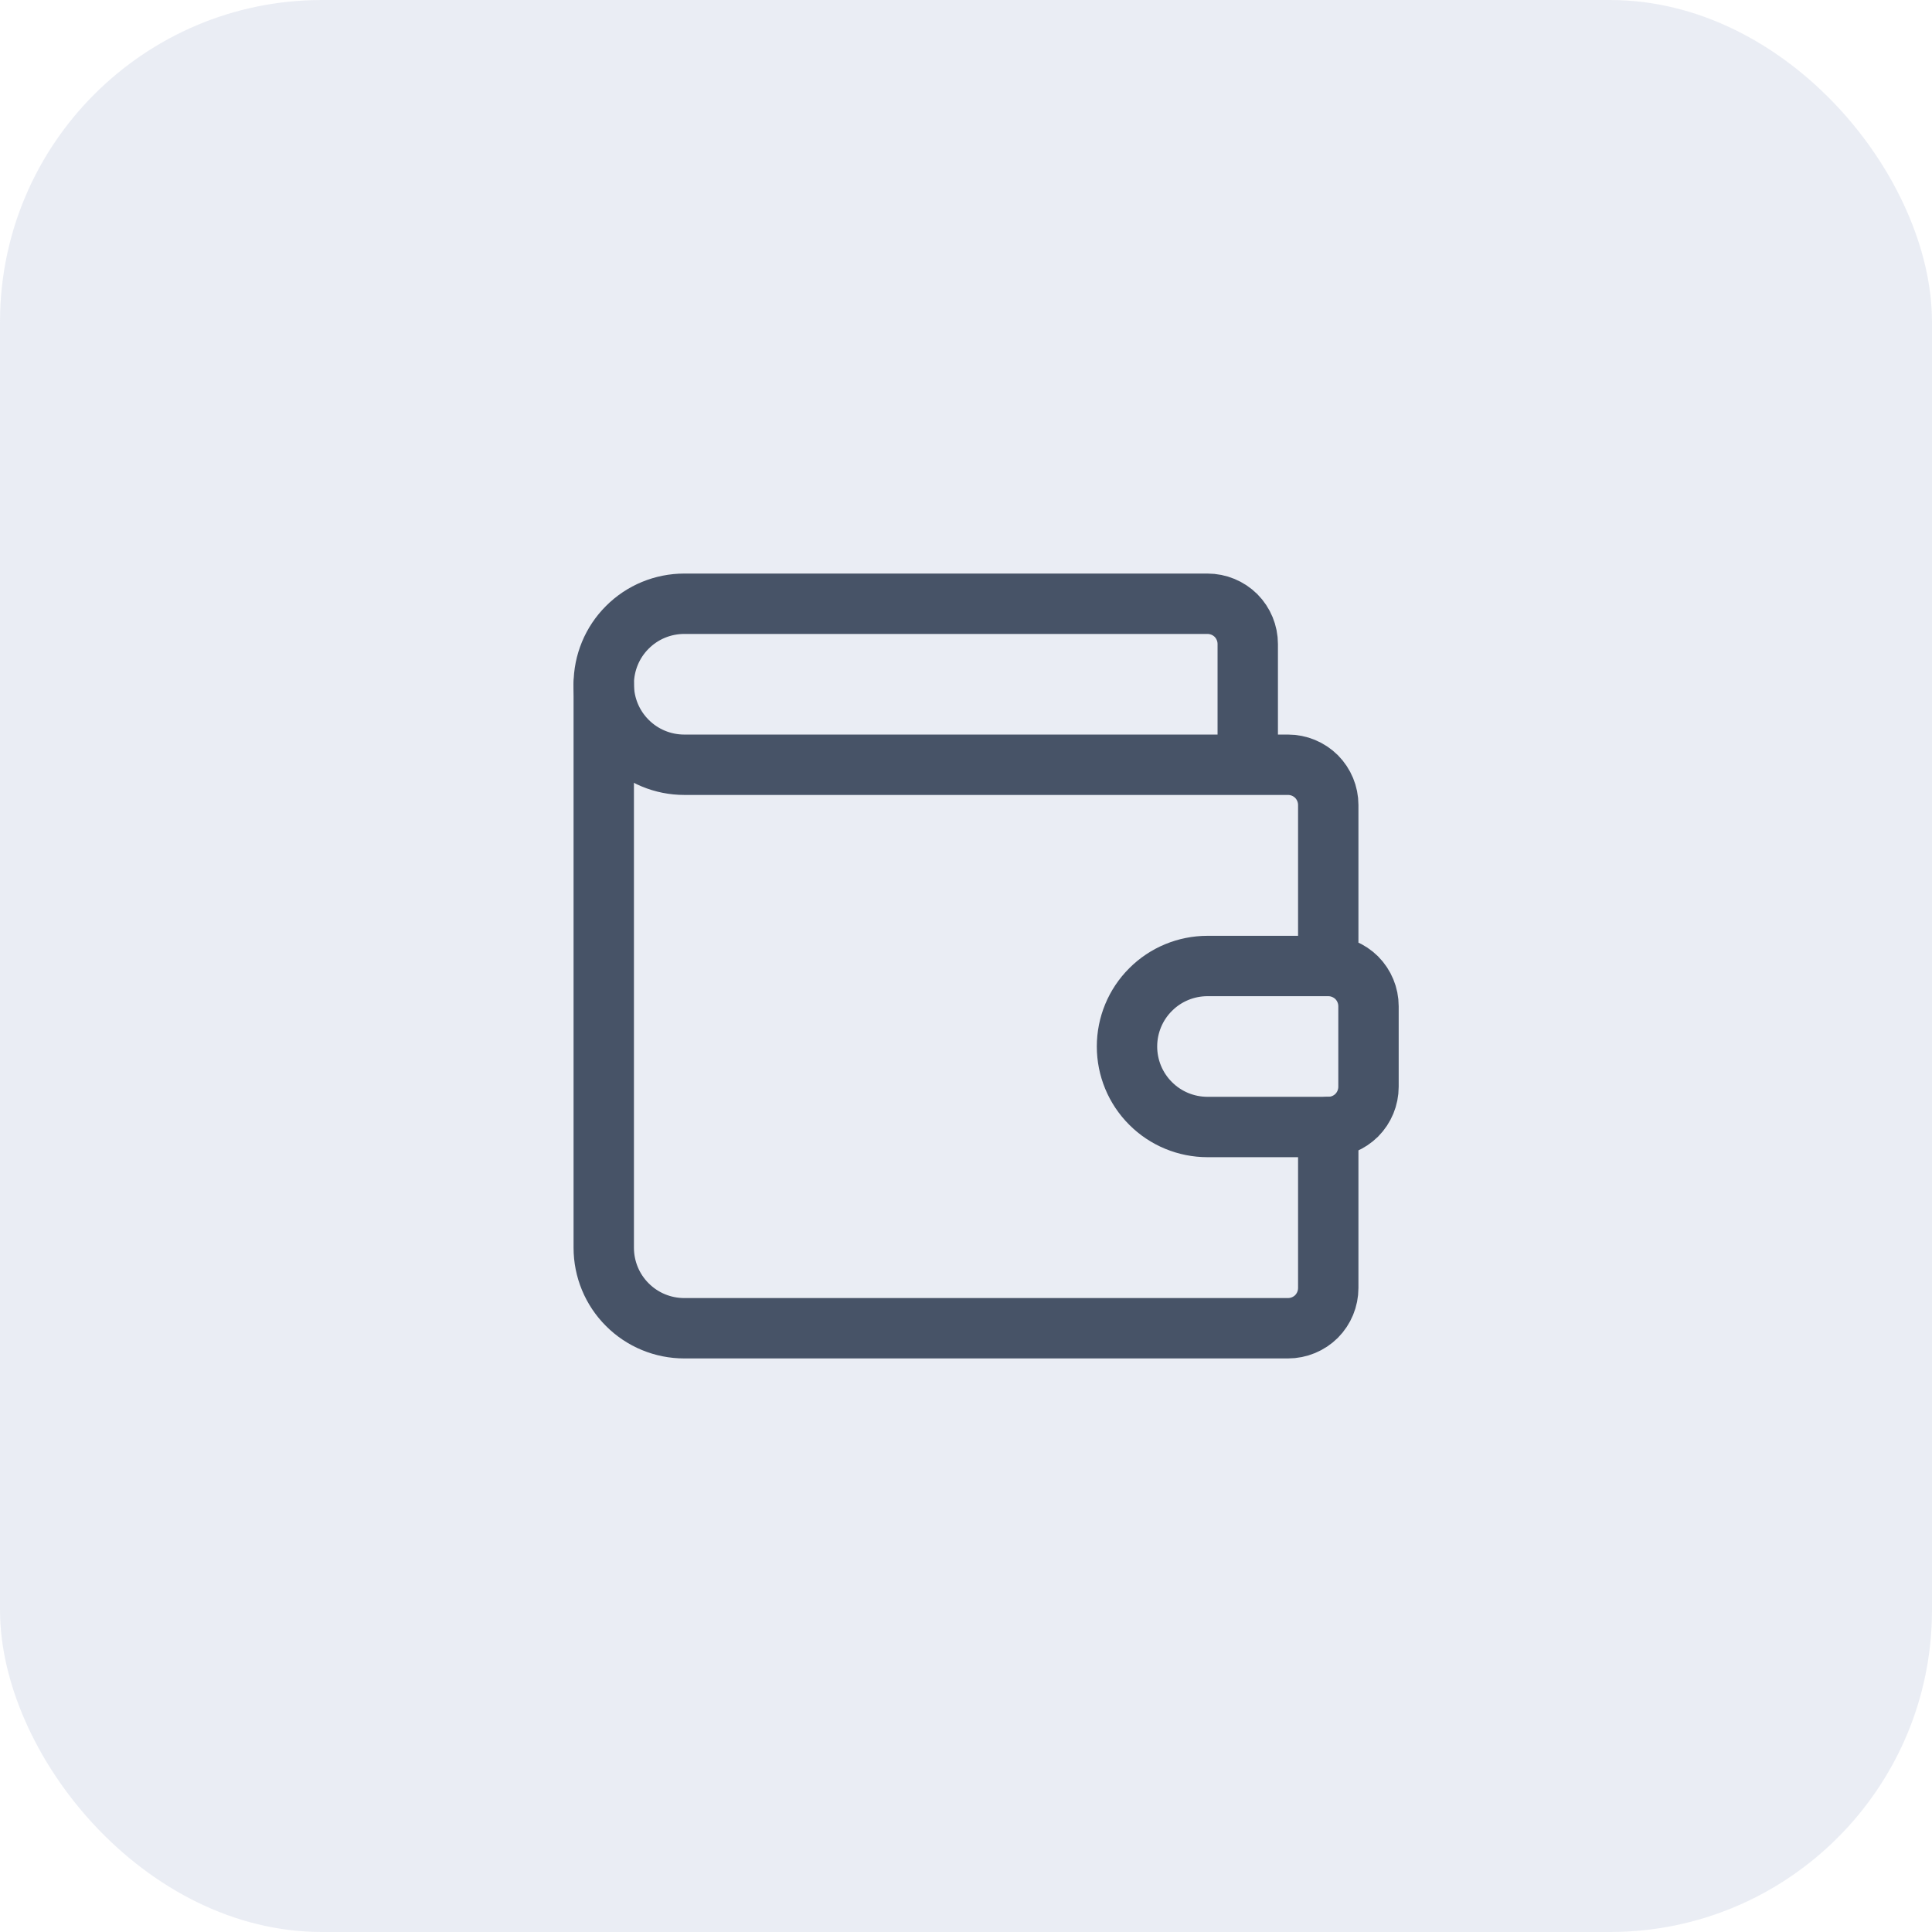 <svg width="24" height="24" viewBox="0 0 24 24" fill="none" xmlns="http://www.w3.org/2000/svg">
<rect width="24" height="24" rx="4" fill="#D6DDEB" fill-opacity="0.5"/>
<path d="M15.5 9.5V8C15.5 7.867 15.447 7.74 15.354 7.646C15.26 7.553 15.133 7.5 15 7.5H8.5C8.235 7.5 7.98 7.605 7.793 7.793C7.605 7.98 7.5 8.235 7.5 8.5C7.5 8.765 7.605 9.02 7.793 9.207C7.98 9.395 8.235 9.5 8.5 9.5H16C16.133 9.5 16.26 9.553 16.354 9.646C16.447 9.74 16.5 9.867 16.5 10V12M16.5 12H15C14.735 12 14.48 12.105 14.293 12.293C14.105 12.48 14 12.735 14 13C14 13.265 14.105 13.52 14.293 13.707C14.48 13.895 14.735 14 15 14H16.5C16.633 14 16.76 13.947 16.854 13.854C16.947 13.76 17 13.633 17 13.5V12.5C17 12.367 16.947 12.24 16.854 12.146C16.76 12.053 16.633 12 16.5 12Z" stroke="#475367" stroke-width="0.75" stroke-linecap="round" stroke-linejoin="round"/>
<path d="M7.5 8.5V15.5C7.5 15.765 7.605 16.02 7.793 16.207C7.98 16.395 8.235 16.5 8.5 16.5H16C16.133 16.5 16.26 16.447 16.354 16.354C16.447 16.26 16.5 16.133 16.5 16V14" stroke="#475367" stroke-width="0.75" stroke-linecap="round" stroke-linejoin="round"/>
</svg>
